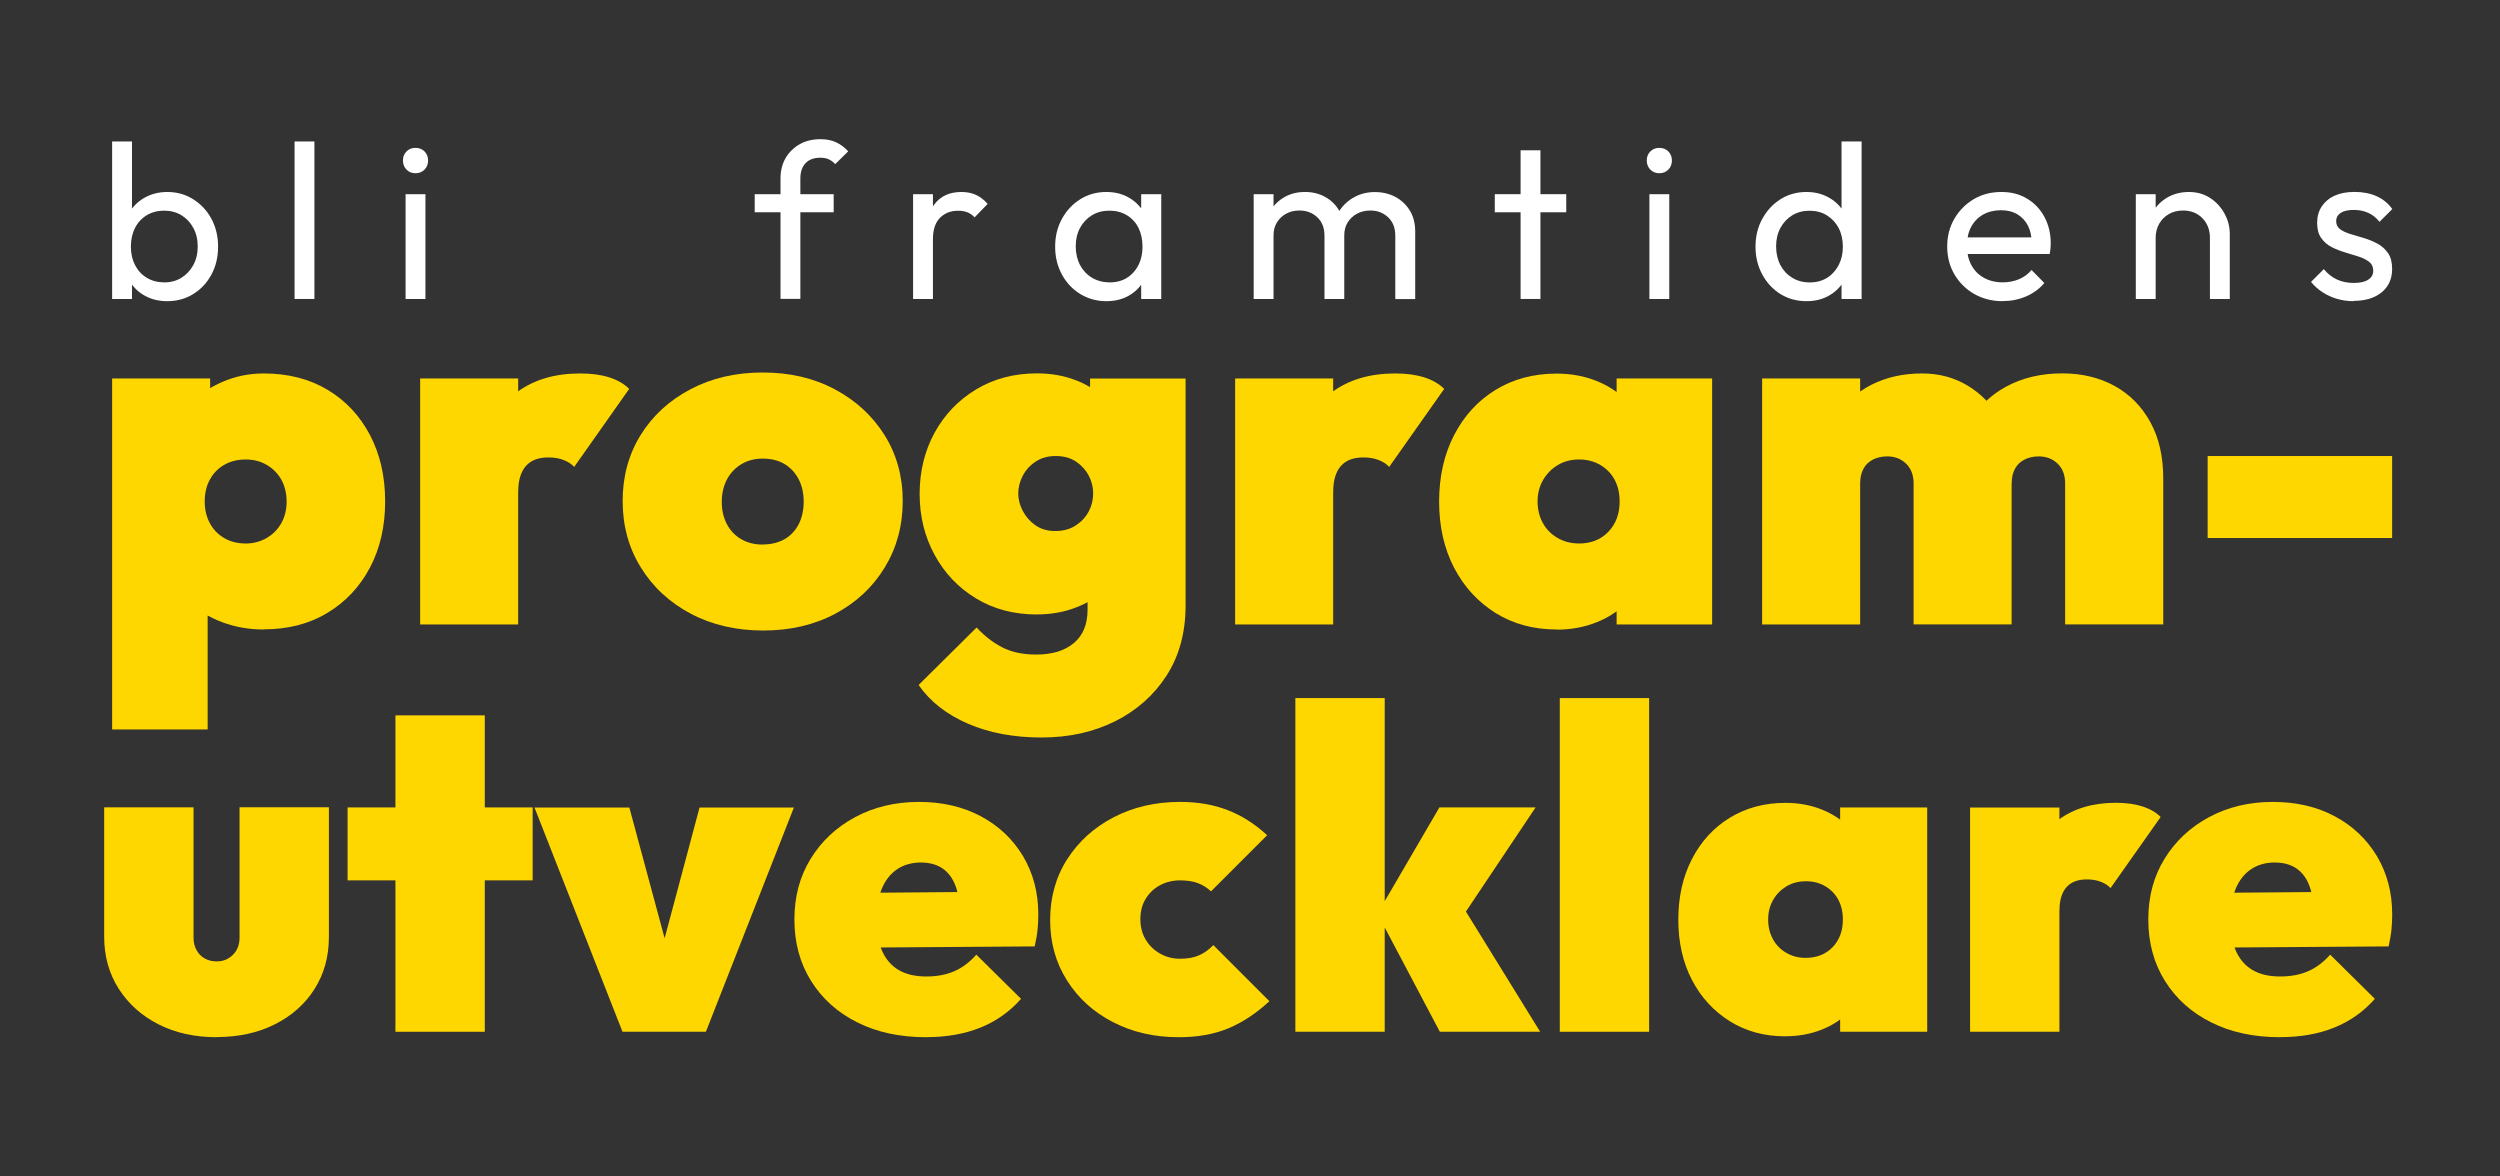 <?xml version="1.0" encoding="UTF-8"?>
<svg id="Layer_1" xmlns="http://www.w3.org/2000/svg" version="1.1" viewBox="0 0 340 160">
  <rect x="0" y="0" width="340" height="160" fill="#333333" stroke="none"/>
  <!-- Generator: Adobe Illustrator 29.2.1, SVG Export Plug-In . SVG Version: 2.1.0 Build 116)  -->
  <g fill="#FFD700">
    <path d="M15.25,99.21v-47.74h13.33v8.23l-2.18,8.09,1.84,8.16v23.26h-12.99ZM35.86,85.61c-2,0-3.88-.33-5.64-.99-1.77-.66-3.26-1.58-4.49-2.75s-2.02-2.54-2.38-4.08v-18.5c.36-1.54,1.16-2.96,2.38-4.25s2.72-2.32,4.49-3.09c1.77-.77,3.65-1.16,5.64-1.16,3.31,0,6.2.74,8.67,2.21,2.47,1.47,4.4,3.53,5.78,6.15,1.38,2.63,2.07,5.64,2.07,9.04s-.69,6.4-2.07,9.01c-1.38,2.61-3.31,4.66-5.78,6.15-2.47,1.5-5.36,2.24-8.67,2.24ZM33.34,73.92c1.09,0,2.06-.25,2.92-.75.86-.5,1.53-1.18,2.01-2.04.48-.86.71-1.84.71-2.92s-.24-2.12-.71-2.96-1.13-1.51-1.97-2.01c-.84-.5-1.8-.75-2.89-.75s-2.05.24-2.89.71c-.84.48-1.5,1.15-1.97,2.01-.48.86-.71,1.86-.71,2.99s.23,2.06.68,2.92c.45.86,1.1,1.54,1.94,2.04.84.5,1.8.75,2.89.75Z"/>
    <path d="M57.14,84.93v-33.46h13.33v33.46h-13.33ZM70.47,66.84l-6.19-5.51c1.72-3.63,3.73-6.29,6.02-7.99,2.29-1.7,5.16-2.55,8.6-2.55,1.54,0,2.87.18,3.98.54,1.11.36,2.01.88,2.69,1.56l-7.48,10.61c-.32-.36-.78-.67-1.39-.92-.61-.25-1.33-.37-2.14-.37-1.36,0-2.38.4-3.06,1.19s-1.02,1.94-1.02,3.43Z"/>
    <path d="M103.79,85.75c-3.67,0-6.95-.76-9.83-2.28-2.88-1.52-5.15-3.61-6.8-6.29-1.66-2.67-2.48-5.69-2.48-9.04s.82-6.35,2.45-8.98c1.63-2.63,3.89-4.7,6.77-6.22,2.88-1.52,6.15-2.28,9.83-2.28s6.94.76,9.79,2.28c2.86,1.52,5.11,3.59,6.77,6.22,1.65,2.63,2.48,5.62,2.48,8.98s-.82,6.37-2.45,9.04c-1.63,2.68-3.88,4.77-6.73,6.29s-6.12,2.28-9.79,2.28ZM103.72,74.05c1.13,0,2.12-.24,2.96-.71.84-.48,1.48-1.16,1.94-2.04.45-.88.68-1.92.68-3.09s-.24-2.21-.71-3.09c-.48-.88-1.12-1.56-1.94-2.04-.82-.48-1.79-.71-2.92-.71s-2.05.25-2.89.75c-.84.5-1.5,1.19-1.97,2.07s-.71,1.92-.71,3.09.24,2.14.71,3.03,1.13,1.56,1.97,2.04c.84.48,1.8.71,2.89.71Z"/>
    <path d="M141.66,100.3c-3.76,0-7.1-.62-10-1.87-2.9-1.25-5.15-3-6.73-5.27l7.89-7.82c1.04,1.13,2.2,2.03,3.47,2.69,1.27.66,2.81.99,4.62.99,2.18,0,3.89-.52,5.13-1.56,1.25-1.04,1.87-2.56,1.87-4.56v-8.84l2.18-7.21-1.84-7.14v-8.23h12.99v30.87c0,3.67-.86,6.84-2.58,9.52-1.72,2.67-4.06,4.75-7,6.22-2.95,1.47-6.28,2.21-10,2.21ZM141.05,83.57c-3.13,0-5.89-.72-8.3-2.18-2.4-1.45-4.28-3.42-5.64-5.92-1.36-2.49-2.04-5.26-2.04-8.3s.68-5.86,2.04-8.33c1.36-2.47,3.24-4.43,5.64-5.88,2.4-1.45,5.17-2.18,8.3-2.18,1.95,0,3.75.33,5.41.99,1.65.66,3.04,1.58,4.15,2.75,1.11,1.18,1.82,2.54,2.14,4.08v17.14c-.32,1.54-1.03,2.9-2.14,4.08-1.11,1.18-2.49,2.1-4.15,2.75-1.66.66-3.46.99-5.41.99ZM143.5,72.22c1.09,0,2.02-.25,2.79-.75.77-.5,1.36-1.13,1.77-1.9.41-.77.61-1.59.61-2.45s-.2-1.68-.61-2.45c-.41-.77-.99-1.4-1.73-1.9-.75-.5-1.67-.75-2.75-.75s-1.95.25-2.72.75c-.77.5-1.36,1.15-1.77,1.94s-.61,1.6-.61,2.41c0,.77.2,1.55.61,2.35.41.79.99,1.45,1.73,1.97.75.52,1.64.78,2.69.78Z"/>
    <path d="M167.98,84.93v-33.46h13.33v33.46h-13.33ZM181.31,66.84l-6.19-5.51c1.72-3.63,3.73-6.29,6.02-7.99s5.16-2.55,8.6-2.55c1.54,0,2.87.18,3.98.54,1.11.36,2.01.88,2.69,1.56l-7.48,10.61c-.32-.36-.78-.67-1.39-.92-.61-.25-1.33-.37-2.14-.37-1.36,0-2.38.4-3.06,1.19s-1.02,1.94-1.02,3.43Z"/>
    <path d="M211.7,85.61c-3.13,0-5.89-.75-8.3-2.24-2.4-1.5-4.28-3.55-5.64-6.15-1.36-2.61-2.04-5.61-2.04-9.01s.68-6.41,2.04-9.04c1.36-2.63,3.24-4.68,5.64-6.15,2.4-1.47,5.17-2.21,8.3-2.21,1.95,0,3.75.33,5.41.99,1.65.66,3.04,1.58,4.15,2.75,1.11,1.18,1.82,2.54,2.14,4.08v19.18c-.32,1.54-1.03,2.9-2.14,4.08-1.11,1.18-2.49,2.1-4.15,2.75-1.66.66-3.46.99-5.41.99ZM214.69,73.92c1.68,0,3.03-.53,4.05-1.6,1.02-1.07,1.53-2.44,1.53-4.11,0-1.13-.23-2.12-.68-2.96-.45-.84-1.1-1.51-1.94-2.01-.84-.5-1.8-.75-2.89-.75s-2.05.25-2.89.75-1.51,1.18-2.01,2.04c-.5.86-.75,1.84-.75,2.92s.24,2.06.71,2.92c.48.86,1.14,1.54,2.01,2.04.86.5,1.81.75,2.86.75ZM219.86,84.93v-8.98l1.84-8.16-1.84-8.09v-8.23h12.99v33.46h-12.99Z"/>
    <path d="M239.65,84.93v-33.46h13.33v33.46h-13.33ZM260.25,84.93v-19.18c0-1.13-.34-2.03-1.02-2.69-.68-.66-1.54-.99-2.58-.99-.73,0-1.37.15-1.94.44-.57.29-1,.71-1.29,1.26s-.44,1.2-.44,1.97l-5.17-1.9c0-2.72.6-5.05,1.8-7,1.2-1.95,2.82-3.44,4.86-4.49,2.04-1.04,4.35-1.56,6.94-1.56,2.27,0,4.32.54,6.15,1.63s3.3,2.6,4.39,4.52,1.63,4.21,1.63,6.83v21.15h-13.33ZM280.86,84.93v-19.18c0-1.13-.34-2.03-1.02-2.69-.68-.66-1.54-.99-2.58-.99-.73,0-1.37.15-1.94.44-.57.29-1,.71-1.29,1.26-.3.54-.44,1.2-.44,1.97l-7.82.07c0-3.13.62-5.81,1.87-8.06,1.25-2.24,2.98-3.97,5.2-5.17,2.22-1.2,4.76-1.8,7.62-1.8,2.67,0,5.04.57,7.11,1.7,2.06,1.13,3.68,2.77,4.86,4.9,1.18,2.13,1.77,4.69,1.77,7.68v19.86h-13.33Z"/>
    <path d="M300.24,73.17v-11.15h25.09v11.15h-25.09Z"/>
  </g>
  <g fill="#FFD700">
    <path d="M29.48,141.06c-2.98,0-5.61-.58-7.9-1.74-2.29-1.16-4.1-2.77-5.43-4.84-1.32-2.07-1.98-4.42-1.98-7.07v-17.61h12.15v17.73c0,.62.13,1.18.4,1.67.27.5.64.88,1.12,1.15.48.27,1.02.4,1.64.4.87,0,1.6-.3,2.2-.9s.9-1.37.9-2.33v-17.73h12.15v17.61c0,2.69-.65,5.05-1.95,7.1-1.3,2.05-3.1,3.65-5.39,4.8-2.29,1.16-4.93,1.74-7.91,1.74Z"/>
    <path d="M47.27,119.73v-9.92h25.17v9.92h-25.17ZM53.78,140.32v-43.03h12.15v43.03h-12.15Z"/>
    <path d="M84.66,140.32l-11.97-30.5h12.9l7.01,25.98h-4.4l6.94-25.98h12.83l-11.97,30.5h-11.35Z"/>
    <path d="M125.95,141.06c-3.56,0-6.68-.67-9.36-2.02-2.69-1.34-4.78-3.22-6.29-5.64-1.51-2.42-2.26-5.2-2.26-8.34s.73-5.85,2.2-8.25c1.47-2.4,3.48-4.29,6.04-5.67,2.56-1.38,5.46-2.08,8.68-2.08s5.99.65,8.43,1.95c2.44,1.3,4.35,3.11,5.74,5.42,1.38,2.32,2.08,4.96,2.08,7.94,0,.62-.03,1.27-.09,1.95-.06.68-.2,1.48-.4,2.39l-27.53.19v-7.44l23-.19-5.64,3.29c0-1.65-.2-3.01-.59-4.06-.39-1.05-.98-1.85-1.77-2.39s-1.78-.81-2.98-.81-2.32.31-3.22.93c-.91.62-1.6,1.51-2.08,2.67-.48,1.16-.71,2.56-.71,4.21s.26,3.11.78,4.25c.52,1.14,1.27,2,2.26,2.57.99.58,2.23.87,3.72.87s2.72-.24,3.81-.71c1.1-.47,2.1-1.23,3.01-2.26l6.08,6.01c-1.53,1.74-3.37,3.04-5.52,3.91-2.15.87-4.61,1.3-7.38,1.3Z"/>
    <path d="M160.3,141.06c-3.31,0-6.28-.68-8.93-2.05-2.65-1.36-4.73-3.25-6.26-5.67-1.53-2.42-2.29-5.16-2.29-8.22s.77-5.86,2.33-8.28c1.55-2.42,3.66-4.32,6.32-5.7,2.67-1.38,5.67-2.08,9.02-2.08,2.4,0,4.56.37,6.48,1.12,1.92.74,3.71,1.88,5.36,3.41l-7.63,7.63c-.54-.5-1.14-.87-1.8-1.12-.66-.25-1.47-.37-2.42-.37s-1.89.22-2.7.65c-.81.43-1.46,1.04-1.95,1.83s-.74,1.71-.74,2.79.25,2.02.74,2.82c.5.81,1.16,1.44,1.98,1.89.83.46,1.71.68,2.67.68,1.07,0,1.96-.17,2.67-.5.7-.33,1.32-.79,1.86-1.36l7.63,7.63c-1.78,1.65-3.64,2.88-5.58,3.69-1.94.81-4.2,1.21-6.76,1.21Z"/>
    <path d="M176.17,140.32v-45.38h12.15v45.38h-12.15ZM195.82,140.32l-8.49-16.06,8.43-14.45h13.08l-10.91,16.31.31-3.97,11.22,18.17h-13.64Z"/>
    <path d="M212.13,140.32v-45.38h12.15v45.38h-12.15Z"/>
    <path d="M242.82,140.94c-2.85,0-5.37-.68-7.56-2.05s-3.91-3.23-5.15-5.61c-1.24-2.38-1.86-5.12-1.86-8.21s.62-5.85,1.86-8.25c1.24-2.4,2.96-4.27,5.15-5.61,2.19-1.34,4.71-2.02,7.56-2.02,1.78,0,3.42.3,4.93.9,1.51.6,2.77,1.44,3.78,2.51,1.01,1.08,1.66,2.32,1.95,3.72v17.48c-.29,1.41-.94,2.65-1.95,3.72-1.01,1.08-2.27,1.91-3.78,2.51s-3.15.9-4.93.9ZM245.55,130.27c1.53,0,2.76-.49,3.69-1.46.93-.97,1.39-2.22,1.39-3.75,0-1.03-.21-1.93-.62-2.7-.41-.76-1-1.37-1.77-1.83-.77-.46-1.64-.68-2.63-.68s-1.87.23-2.63.68c-.77.46-1.38,1.07-1.83,1.86-.46.79-.68,1.67-.68,2.67s.22,1.88.65,2.67,1.04,1.41,1.83,1.86c.78.46,1.65.68,2.6.68ZM250.26,140.32v-8.18l1.67-7.44-1.67-7.38v-7.5h11.84v30.5h-11.84Z"/>
    <path d="M267.93,140.32v-30.5h12.15v30.5h-12.15ZM280.08,123.82l-5.64-5.02c1.57-3.31,3.4-5.74,5.49-7.29,2.09-1.55,4.7-2.33,7.84-2.33,1.4,0,2.61.17,3.63.5,1.01.33,1.83.81,2.45,1.43l-6.82,9.67c-.29-.33-.71-.61-1.27-.84-.56-.23-1.21-.34-1.95-.34-1.24,0-2.17.36-2.79,1.08-.62.72-.93,1.77-.93,3.13Z"/>
    <path d="M310.08,141.06c-3.56,0-6.68-.67-9.36-2.02-2.69-1.34-4.78-3.22-6.29-5.64s-2.26-5.2-2.26-8.34.73-5.85,2.2-8.25c1.47-2.4,3.48-4.29,6.04-5.67,2.56-1.38,5.46-2.08,8.68-2.08s5.99.65,8.43,1.95,4.35,3.11,5.74,5.42c1.38,2.32,2.08,4.96,2.08,7.94,0,.62-.03,1.27-.09,1.95-.06.68-.2,1.48-.4,2.39l-27.53.19v-7.44l23-.19-5.64,3.29c0-1.65-.2-3.01-.59-4.06-.39-1.05-.98-1.85-1.77-2.39s-1.78-.81-2.98-.81-2.32.31-3.22.93c-.91.62-1.6,1.51-2.08,2.67-.48,1.16-.71,2.56-.71,4.21s.26,3.11.77,4.25c.52,1.14,1.27,2,2.26,2.57.99.58,2.23.87,3.72.87s2.72-.24,3.81-.71c1.09-.47,2.1-1.23,3.01-2.26l6.08,6.01c-1.53,1.74-3.37,3.04-5.52,3.91-2.15.87-4.61,1.3-7.38,1.3Z"/>
  </g>
  <g fill="#FFFFFF">
    <path d="M15.25,40.66v-21.42h2.7v10.65l-.51,3.45.51,3.48v3.84h-2.7ZM22.75,40.96c-1.08,0-2.06-.22-2.92-.67-.87-.45-1.57-1.08-2.08-1.88-.52-.8-.81-1.71-.87-2.73v-4.29c.06-1.04.35-1.95.88-2.75.53-.79,1.23-1.41,2.1-1.86s1.83-.67,2.9-.67c1.3,0,2.48.33,3.52.99,1.05.66,1.88,1.55,2.48,2.67.6,1.12.9,2.38.9,3.78s-.3,2.66-.9,3.78-1.42,2-2.48,2.66c-1.05.65-2.23.97-3.52.97ZM22.3,38.41c.9,0,1.69-.21,2.37-.63.68-.42,1.22-1,1.62-1.73.4-.73.6-1.58.6-2.54s-.2-1.78-.6-2.52c-.4-.74-.94-1.31-1.62-1.72-.68-.41-1.46-.62-2.34-.62s-1.69.21-2.37.62c-.68.41-1.21.98-1.59,1.72-.38.74-.57,1.59-.57,2.55s.19,1.78.56,2.5c.37.73.9,1.31,1.59,1.73.69.42,1.48.63,2.35.63Z"/>
    <path d="M40.06,40.66v-21.42h2.7v21.42h-2.7Z"/>
    <path d="M56.51,23.56c-.5,0-.91-.17-1.23-.5-.32-.33-.48-.74-.48-1.24s.16-.89.48-1.22c.32-.33.73-.49,1.23-.49s.91.17,1.23.49c.32.33.48.74.48,1.22s-.16.92-.48,1.24c-.32.33-.73.5-1.23.5ZM55.16,40.66v-14.25h2.7v14.25h-2.7Z"/>
    <path d="M102.64,28.87v-2.46h10.74v2.46h-10.74ZM106.15,40.66v-16.38c0-1.06.23-1.99.69-2.78.46-.79,1.1-1.42,1.91-1.88.81-.46,1.75-.69,2.83-.69.82,0,1.53.14,2.13.42s1.15.69,1.65,1.23l-1.77,1.74c-.26-.28-.55-.5-.87-.65-.32-.15-.71-.22-1.17-.22-.86,0-1.53.25-2,.75s-.7,1.19-.7,2.07v16.38h-2.7Z"/>
    <path d="M124.18,40.66v-14.25h2.7v14.25h-2.7ZM126.88,32.53l-1.02-.45c0-1.82.42-3.27,1.26-4.35.84-1.08,2.05-1.62,3.63-1.62.72,0,1.37.12,1.95.38s1.12.67,1.62,1.24l-1.77,1.83c-.3-.32-.63-.55-.99-.69-.36-.14-.78-.21-1.26-.21-1,0-1.82.32-2.46.96-.64.64-.96,1.61-.96,2.91Z"/>
    <path d="M150.46,40.96c-1.3,0-2.48-.33-3.54-.97-1.06-.65-1.9-1.54-2.5-2.66-.61-1.12-.92-2.38-.92-3.78s.3-2.66.92-3.78c.61-1.12,1.44-2.01,2.49-2.67,1.05-.66,2.23-.99,3.55-.99,1.08,0,2.04.22,2.89.67.85.45,1.54,1.07,2.06,1.86.52.79.81,1.71.87,2.75v4.29c-.06,1.02-.35,1.93-.86,2.73s-1.19,1.42-2.04,1.88c-.85.45-1.83.67-2.92.67ZM150.91,38.41c1.34,0,2.42-.46,3.24-1.37.82-.91,1.23-2.07,1.23-3.5,0-.98-.19-1.83-.55-2.56-.37-.73-.9-1.3-1.58-1.71-.68-.41-1.47-.62-2.37-.62s-1.7.21-2.38.63c-.69.42-1.23,1-1.62,1.72-.39.73-.58,1.57-.58,2.5s.2,1.81.58,2.54c.39.73.93,1.31,1.63,1.73s1.5.63,2.4.63ZM155.2,40.66v-3.84l.51-3.48-.51-3.45v-3.48h2.73v14.25h-2.73Z"/>
    <path d="M170.5,40.66v-14.25h2.7v14.25h-2.7ZM180.13,40.66v-8.61c0-1.06-.33-1.89-.98-2.5-.65-.61-1.46-.92-2.44-.92-.66,0-1.25.14-1.77.42-.52.28-.94.67-1.26,1.17-.32.5-.48,1.1-.48,1.8l-1.11-.54c0-1.08.23-2.02.71-2.82.47-.8,1.11-1.42,1.93-1.88s1.74-.67,2.76-.67,1.91.22,2.71.66c.81.44,1.45,1.06,1.92,1.86.47.8.7,1.75.7,2.85v9.18h-2.7ZM189.76,40.66v-8.61c0-1.06-.33-1.89-.98-2.5-.65-.61-1.46-.92-2.42-.92-.66,0-1.25.14-1.78.42-.53.28-.96.67-1.28,1.17-.32.5-.48,1.1-.48,1.8l-1.53-.54c.06-1.1.35-2.04.88-2.83.53-.79,1.21-1.41,2.05-1.86s1.76-.67,2.76-.67,1.97.22,2.79.66c.82.44,1.48,1.06,1.97,1.86.49.8.73,1.76.73,2.88v9.15h-2.73Z"/>
    <path d="M203.29,28.87v-2.46h9.72v2.46h-9.72ZM206.8,40.66v-20.22h2.7v20.22h-2.7Z"/>
    <path d="M225.67,23.56c-.5,0-.91-.17-1.23-.5-.32-.33-.48-.74-.48-1.24s.16-.89.48-1.22c.32-.33.73-.49,1.23-.49s.91.17,1.23.49c.32.33.48.74.48,1.22s-.16.92-.48,1.24c-.32.33-.73.5-1.23.5ZM224.32,40.66v-14.25h2.7v14.25h-2.7Z"/>
    <path d="M245.68,40.96c-1.32,0-2.5-.33-3.54-.97-1.04-.65-1.87-1.54-2.47-2.66-.61-1.12-.92-2.38-.92-3.78s.3-2.66.92-3.78c.61-1.12,1.43-2.01,2.47-2.67s2.22-.99,3.54-.99c1.06,0,2.02.22,2.88.67.86.45,1.56,1.07,2.08,1.86.53.79.83,1.71.89,2.75v4.29c-.06,1.02-.35,1.93-.87,2.73-.52.8-1.21,1.42-2.07,1.88-.86.45-1.83.67-2.91.67ZM246.13,38.41c.9,0,1.68-.21,2.36-.63.67-.42,1.19-1,1.57-1.73.38-.73.57-1.56.57-2.5s-.2-1.83-.58-2.55-.92-1.29-1.59-1.71c-.67-.42-1.46-.63-2.36-.63s-1.69.21-2.37.63-1.21,1-1.6,1.72c-.39.73-.58,1.57-.58,2.5s.2,1.81.58,2.54c.39.73.93,1.31,1.62,1.73.69.42,1.48.63,2.38.63ZM253.18,40.66h-2.73v-3.84l.51-3.48-.51-3.45v-10.65h2.73v21.42Z"/>
    <path d="M272.35,40.96c-1.42,0-2.7-.33-3.84-.97-1.14-.65-2.04-1.54-2.7-2.66s-.99-2.39-.99-3.81.33-2.66.98-3.78c.65-1.12,1.53-2,2.64-2.66,1.11-.65,2.35-.97,3.74-.97s2.48.3,3.49.9c1.01.6,1.8,1.43,2.37,2.49.57,1.06.86,2.26.86,3.6,0,.2-.01.42-.03.65s-.06.5-.12.79h-12.03v-2.25h10.59l-.99.87c0-.96-.17-1.78-.51-2.45-.34-.67-.82-1.19-1.44-1.56s-1.37-.56-2.25-.56-1.73.2-2.43.6c-.7.4-1.24.96-1.62,1.68s-.57,1.57-.57,2.55.2,1.88.6,2.62c.4.75.97,1.33,1.71,1.74.74.41,1.59.62,2.55.62.8,0,1.53-.14,2.21-.42.67-.28,1.25-.7,1.72-1.26l1.74,1.77c-.68.8-1.51,1.41-2.5,1.83s-2.04.63-3.17.63Z"/>
    <path d="M290.47,40.66v-14.25h2.7v14.25h-2.7ZM300.55,40.66v-8.31c0-1.08-.34-1.97-1.02-2.67-.68-.7-1.56-1.05-2.64-1.05-.72,0-1.36.16-1.92.48-.56.32-1,.76-1.32,1.32-.32.56-.48,1.2-.48,1.92l-1.11-.63c0-1.08.24-2.04.72-2.88.48-.84,1.15-1.5,2.01-2,.86-.49,1.83-.73,2.91-.73s2.04.27,2.87.81c.83.54,1.48,1.25,1.96,2.12.48.87.72,1.79.72,2.77v8.85h-2.7Z"/>
    <path d="M320.08,40.96c-.8,0-1.55-.11-2.26-.32s-1.37-.51-1.96-.9c-.6-.39-1.12-.86-1.56-1.4l1.74-1.74c.52.64,1.12,1.11,1.8,1.42s1.44.46,2.28.46,1.49-.14,1.95-.44c.46-.29.69-.69.69-1.21s-.18-.92-.55-1.21c-.37-.29-.84-.53-1.42-.72s-1.2-.38-1.84-.57c-.65-.19-1.27-.43-1.85-.73-.58-.3-1.05-.71-1.42-1.23-.37-.52-.55-1.21-.55-2.07s.21-1.6.63-2.23,1-1.12,1.75-1.46,1.65-.51,2.71-.51c1.12,0,2.12.19,2.99.58.87.39,1.58.97,2.14,1.75l-1.74,1.74c-.4-.52-.89-.92-1.48-1.2s-1.26-.42-2-.42c-.78,0-1.38.13-1.79.4-.41.27-.62.65-.62,1.12s.18.85.54,1.11c.36.26.83.48,1.43.66.59.18,1.2.37,1.84.55.64.19,1.25.45,1.83.76.58.32,1.05.75,1.42,1.29s.55,1.25.55,2.13c0,1.34-.47,2.4-1.42,3.18s-2.23,1.17-3.83,1.17Z"/>
  </g>
</svg>